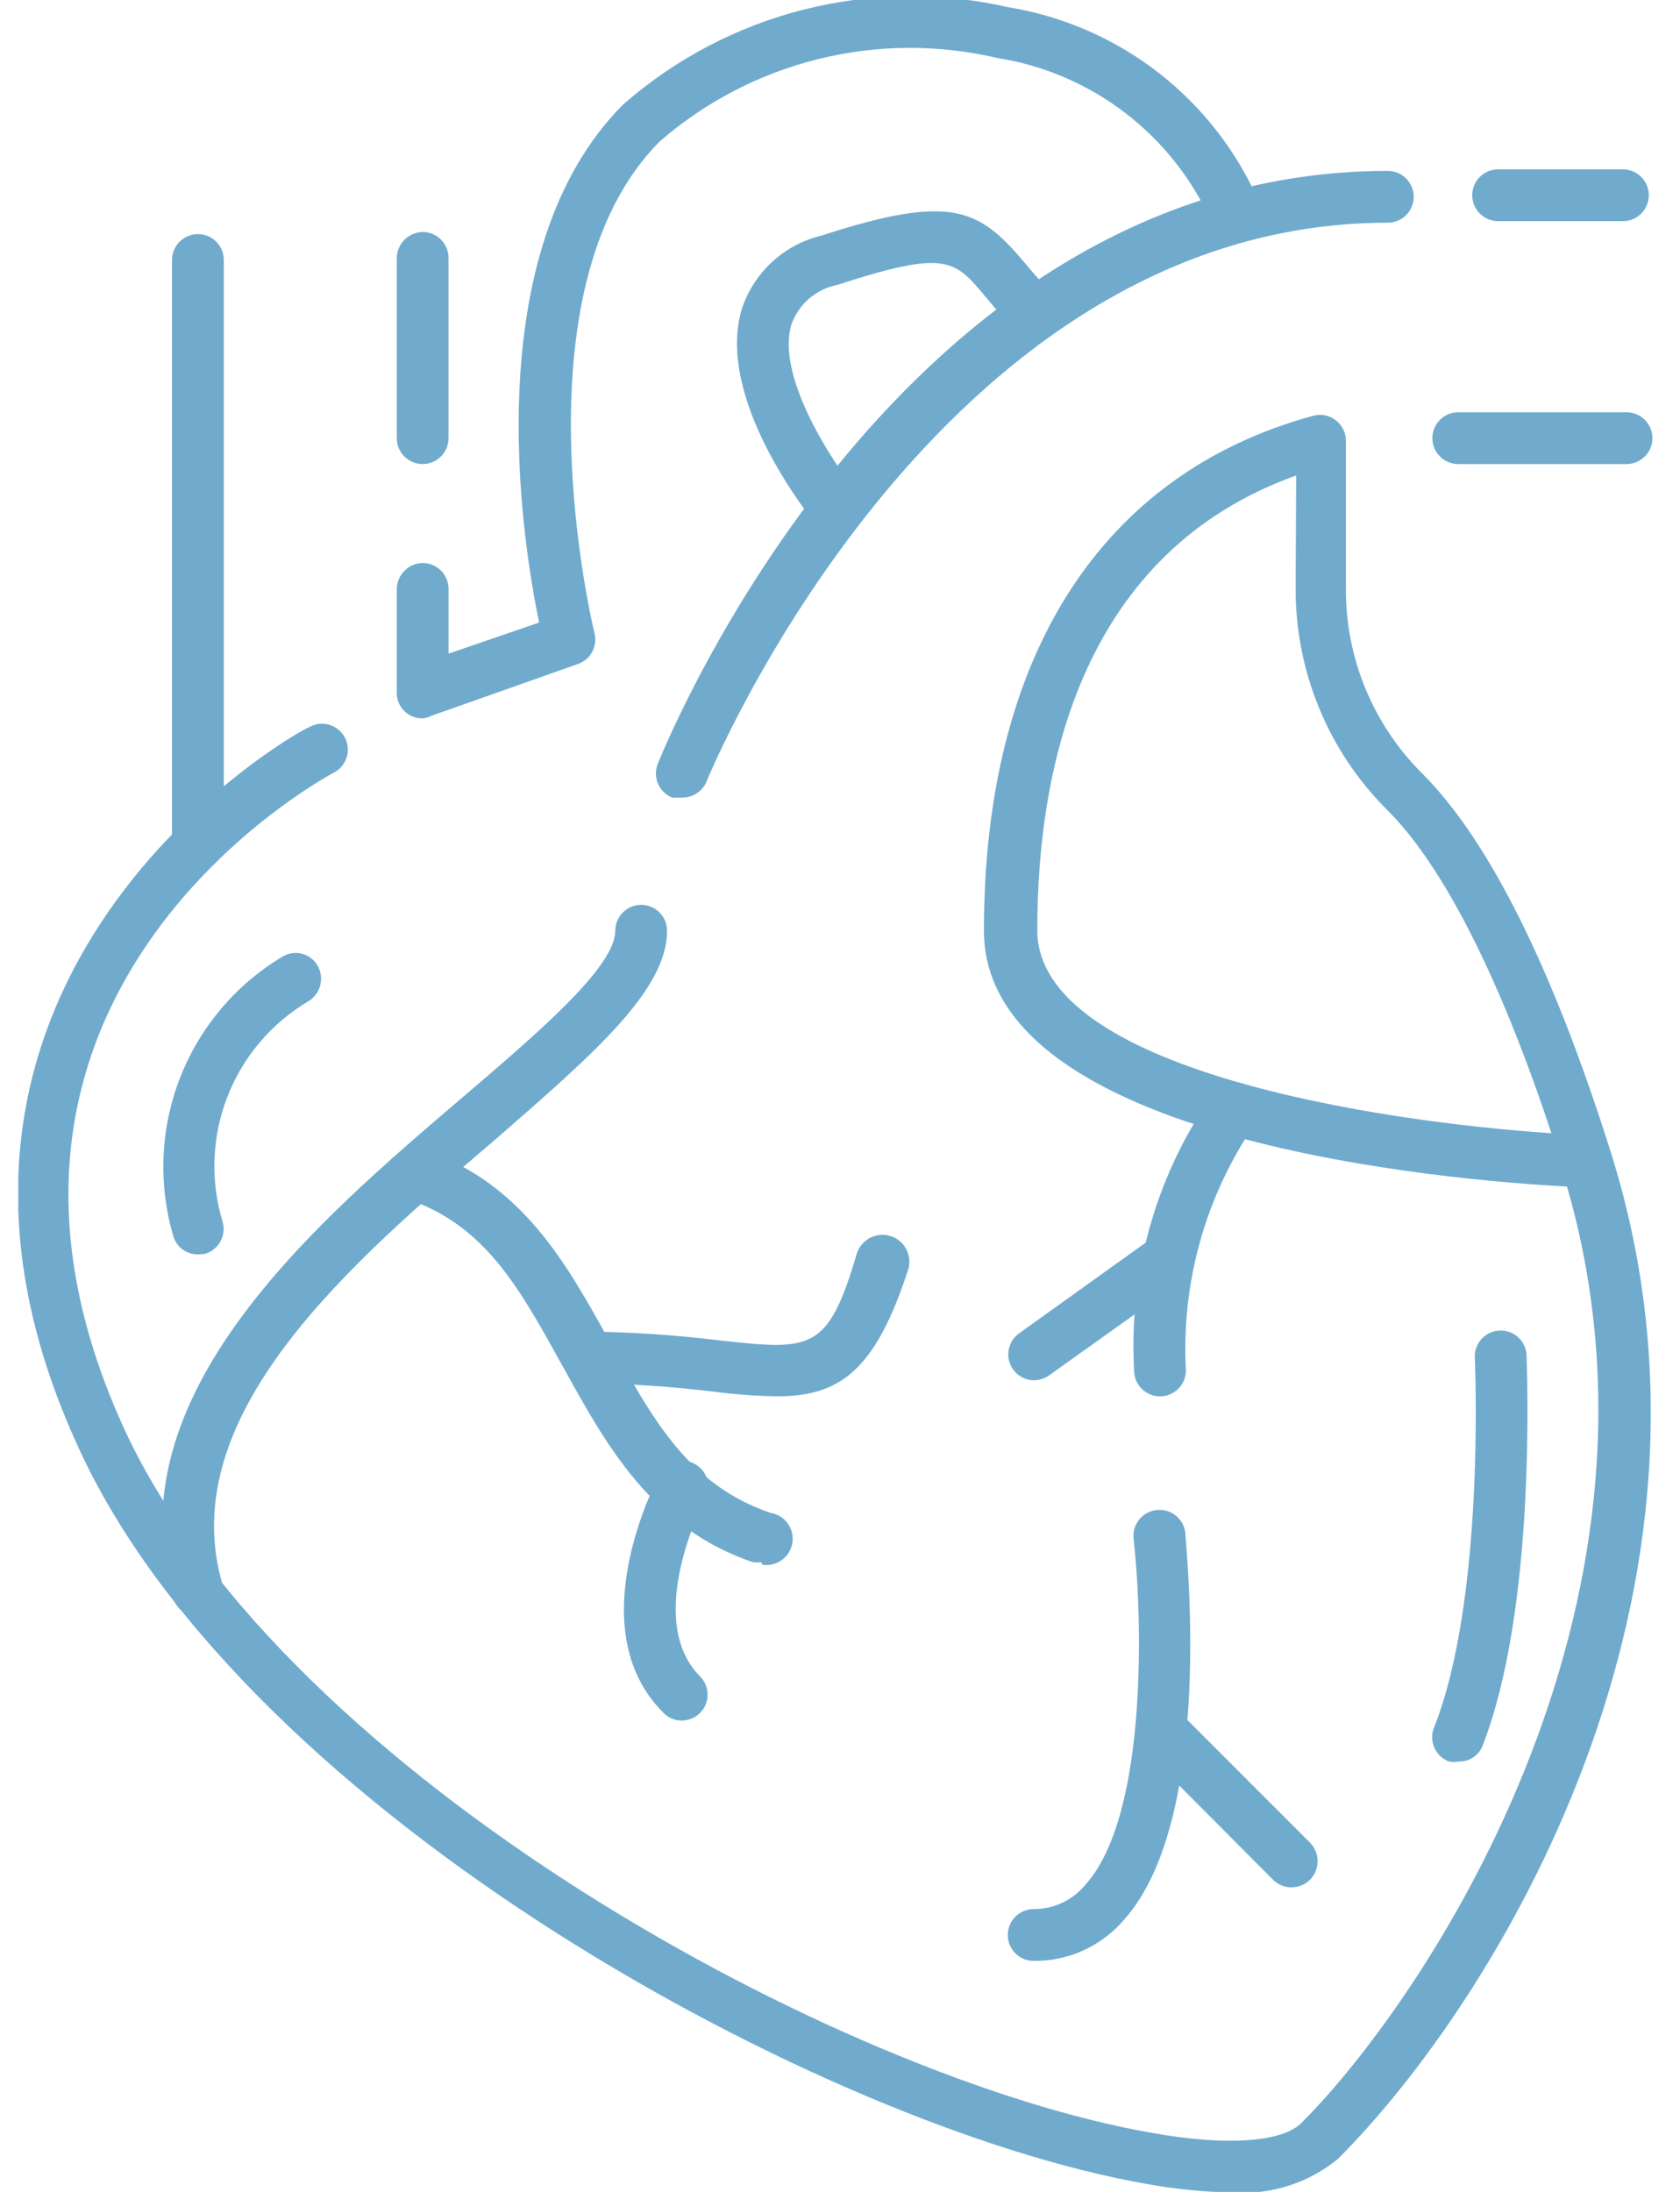 <svg width="46" height="60" viewBox="0 0 46 60" fill="none" xmlns="http://www.w3.org/2000/svg">
<g clip-path="url(#clip0)">
<path d="M33.733 60.014C32.933 60.001 32.136 59.92 31.351 59.773C22.575 58.227 6.852 49.678 2.215 39.768C-3.923 26.696 8.312 19.919 8.44 19.919C8.522 19.868 8.614 19.834 8.71 19.819C8.806 19.805 8.904 19.81 8.998 19.835C9.092 19.86 9.18 19.904 9.256 19.965C9.332 20.025 9.395 20.101 9.441 20.186C9.487 20.272 9.514 20.366 9.522 20.463C9.53 20.56 9.518 20.657 9.486 20.749C9.455 20.841 9.405 20.926 9.339 20.998C9.274 21.07 9.195 21.127 9.106 21.167C8.652 21.422 -2.052 27.334 3.435 39.187C7.887 48.686 23.057 56.909 31.535 58.383C33.577 58.752 35.108 58.639 35.632 58.114C38.837 54.924 46.28 44.149 42.906 32.481C39.815 32.311 26.941 31.29 26.941 25.477C26.941 17.977 30.145 12.972 35.944 11.384C36.05 11.354 36.161 11.348 36.27 11.367C36.378 11.387 36.48 11.432 36.568 11.498C36.656 11.564 36.727 11.649 36.777 11.748C36.826 11.846 36.852 11.955 36.852 12.065V16.105C36.846 17.052 37.03 17.99 37.393 18.864C37.756 19.738 38.29 20.531 38.964 21.195C40.779 23.024 42.523 26.512 44.111 31.559C47.91 43.639 40.878 54.853 36.639 59.092C35.825 59.762 34.784 60.092 33.733 60.014V60.014ZM35.49 13.015C29.678 15.099 28.402 20.883 28.402 25.463C28.402 29.291 37.773 30.709 42.48 31.02C40.708 25.675 39.078 23.265 38 22.188C37.194 21.391 36.556 20.441 36.123 19.394C35.69 18.347 35.47 17.224 35.476 16.091L35.49 13.015Z" fill="#70ABCD"/>
<path d="M18.662 21.833H18.406C18.32 21.799 18.241 21.748 18.174 21.683C18.107 21.618 18.054 21.54 18.017 21.455C17.98 21.369 17.96 21.277 17.959 21.184C17.958 21.091 17.975 20.998 18.009 20.912C18.279 20.245 24.645 4.678 38 4.678C38.188 4.678 38.368 4.753 38.501 4.886C38.634 5.019 38.709 5.199 38.709 5.387C38.709 5.575 38.634 5.755 38.501 5.888C38.368 6.021 38.188 6.096 38 6.096C25.623 6.096 19.385 21.28 19.328 21.436C19.266 21.559 19.171 21.661 19.052 21.732C18.934 21.802 18.799 21.837 18.662 21.833V21.833Z" fill="#70ABCD"/>
<path d="M44.55 12.703H39.928C39.74 12.703 39.56 12.628 39.427 12.495C39.294 12.362 39.219 12.182 39.219 11.994C39.219 11.806 39.294 11.626 39.427 11.492C39.56 11.36 39.74 11.285 39.928 11.285H44.536C44.724 11.285 44.904 11.36 45.037 11.492C45.17 11.626 45.245 11.806 45.245 11.994C45.245 12.182 45.17 12.362 45.037 12.495C44.904 12.628 44.724 12.703 44.536 12.703H44.55Z" fill="#70ABCD"/>
<path d="M5.419 23.804C5.231 23.804 5.051 23.729 4.918 23.596C4.785 23.463 4.71 23.283 4.71 23.095V7.117C4.71 6.929 4.785 6.749 4.918 6.616C5.051 6.483 5.231 6.408 5.419 6.408C5.607 6.408 5.788 6.483 5.921 6.616C6.054 6.749 6.128 6.929 6.128 7.117V23.095C6.128 23.283 6.054 23.463 5.921 23.596C5.788 23.729 5.607 23.804 5.419 23.804Z" fill="#70ABCD"/>
<path d="M11.573 12.703C11.385 12.703 11.204 12.628 11.071 12.495C10.938 12.362 10.864 12.182 10.864 11.994V7.06C10.867 6.873 10.943 6.695 11.075 6.563C11.208 6.431 11.386 6.355 11.573 6.351C11.761 6.351 11.941 6.426 12.074 6.559C12.207 6.692 12.281 6.872 12.281 7.06V11.994C12.281 12.182 12.207 12.362 12.074 12.495C11.941 12.628 11.761 12.703 11.573 12.703Z" fill="#70ABCD"/>
<path d="M11.573 19.664C11.479 19.666 11.386 19.649 11.299 19.614C11.212 19.579 11.133 19.527 11.067 19.461C11.001 19.395 10.949 19.316 10.914 19.229C10.879 19.142 10.862 19.049 10.864 18.955V16.12C10.867 15.933 10.943 15.755 11.076 15.622C11.208 15.49 11.386 15.414 11.573 15.411C11.761 15.411 11.941 15.486 12.074 15.618C12.207 15.751 12.282 15.932 12.282 16.12V17.892L14.763 17.041C14.281 14.744 13.047 6.89 17.06 2.863C18.482 1.616 20.179 0.724 22.013 0.261C23.846 -0.202 25.764 -0.224 27.608 0.198C29.117 0.444 30.539 1.067 31.744 2.008C32.948 2.95 33.895 4.181 34.498 5.586C34.532 5.671 34.549 5.763 34.548 5.855C34.547 5.947 34.527 6.038 34.49 6.122C34.453 6.207 34.399 6.283 34.333 6.347C34.266 6.41 34.187 6.46 34.101 6.493C34.015 6.528 33.922 6.545 33.829 6.543C33.736 6.542 33.644 6.522 33.558 6.486C33.472 6.449 33.395 6.395 33.33 6.328C33.265 6.262 33.214 6.183 33.18 6.096C32.654 4.915 31.842 3.884 30.817 3.096C29.792 2.309 28.587 1.79 27.31 1.588C25.699 1.209 24.02 1.218 22.413 1.615C20.806 2.012 19.316 2.785 18.066 3.87C13.997 7.939 16.252 17.24 16.28 17.339C16.321 17.51 16.298 17.69 16.214 17.845C16.13 17.999 15.992 18.117 15.826 18.175L11.814 19.593C11.738 19.631 11.657 19.655 11.573 19.664V19.664Z" fill="#70ABCD"/>
<path d="M22.915 14.645C22.808 14.647 22.703 14.623 22.607 14.576C22.511 14.53 22.427 14.461 22.362 14.376C22.079 14.035 19.598 10.888 20.306 8.478C20.465 7.981 20.75 7.533 21.132 7.178C21.515 6.822 21.982 6.572 22.49 6.45C26.063 5.288 26.814 5.713 28.076 7.216C28.289 7.471 28.53 7.755 28.841 8.067C28.908 8.133 28.961 8.211 28.997 8.297C29.033 8.384 29.051 8.476 29.051 8.57C29.051 8.663 29.033 8.756 28.997 8.843C28.961 8.929 28.908 9.007 28.841 9.073C28.778 9.141 28.701 9.195 28.616 9.232C28.53 9.269 28.438 9.288 28.345 9.288C28.252 9.288 28.16 9.269 28.075 9.232C27.99 9.195 27.913 9.141 27.849 9.073C27.544 8.772 27.255 8.455 26.984 8.123C26.134 7.103 25.907 6.833 22.929 7.797C22.642 7.853 22.374 7.983 22.153 8.175C21.931 8.366 21.764 8.612 21.668 8.889C21.242 10.307 22.816 12.688 23.468 13.482C23.555 13.586 23.61 13.713 23.627 13.848C23.644 13.982 23.622 14.118 23.564 14.241C23.506 14.363 23.413 14.466 23.299 14.538C23.184 14.609 23.051 14.647 22.915 14.645V14.645Z" fill="#70ABCD"/>
<path d="M5.42 34.338C5.264 34.339 5.112 34.288 4.988 34.193C4.865 34.098 4.777 33.964 4.739 33.813C4.324 32.385 4.395 30.859 4.941 29.476C5.488 28.092 6.479 26.93 7.759 26.172C7.84 26.127 7.929 26.099 8.02 26.089C8.112 26.079 8.205 26.088 8.293 26.114C8.382 26.14 8.464 26.184 8.535 26.243C8.607 26.301 8.666 26.373 8.709 26.455C8.796 26.621 8.815 26.814 8.762 26.994C8.709 27.174 8.588 27.326 8.425 27.419C7.418 28.021 6.642 28.943 6.22 30.038C5.799 31.133 5.756 32.337 6.1 33.459C6.148 33.639 6.123 33.831 6.03 33.993C5.937 34.155 5.784 34.274 5.604 34.324L5.42 34.338Z" fill="#70ABCD"/>
<path d="M5.42 44.248C5.266 44.248 5.117 44.198 4.994 44.106C4.872 44.014 4.782 43.885 4.739 43.738C3.095 38.194 8.638 33.473 12.693 30.014C14.734 28.27 16.847 26.469 16.847 25.477C16.847 25.289 16.922 25.109 17.055 24.976C17.188 24.843 17.368 24.768 17.556 24.768C17.744 24.768 17.924 24.843 18.057 24.976C18.19 25.109 18.265 25.289 18.265 25.477C18.265 27.122 16.209 28.88 13.614 31.148C9.645 34.536 4.711 38.733 6.1 43.398C6.153 43.578 6.132 43.772 6.041 43.937C5.951 44.102 5.799 44.224 5.618 44.276L5.42 44.248Z" fill="#70ABCD"/>
<path d="M20.845 42.76C20.765 42.773 20.684 42.773 20.604 42.76C17.84 41.81 16.606 39.569 15.415 37.414C14.224 35.26 13.303 33.558 11.162 32.821C11.072 32.794 10.989 32.749 10.918 32.688C10.846 32.628 10.787 32.554 10.745 32.471C10.702 32.388 10.677 32.296 10.671 32.203C10.665 32.11 10.677 32.016 10.708 31.928C10.77 31.748 10.899 31.6 11.069 31.515C11.239 31.43 11.435 31.415 11.616 31.474C14.309 32.396 15.514 34.593 16.691 36.72C17.868 38.846 18.846 40.647 21.1 41.413C21.288 41.443 21.457 41.546 21.568 41.7C21.68 41.855 21.726 42.047 21.696 42.235C21.666 42.423 21.562 42.591 21.408 42.703C21.254 42.815 21.061 42.861 20.873 42.83L20.845 42.76Z" fill="#70ABCD"/>
<path d="M21.256 38.223C20.683 38.211 20.11 38.168 19.541 38.095C18.398 37.953 17.247 37.877 16.096 37.868C15.908 37.868 15.727 37.794 15.594 37.661C15.461 37.528 15.387 37.347 15.387 37.159C15.387 36.971 15.461 36.791 15.594 36.658C15.727 36.525 15.908 36.45 16.096 36.45C17.3 36.463 18.502 36.544 19.697 36.691C22.206 36.961 22.66 37.017 23.454 34.338C23.48 34.245 23.524 34.158 23.584 34.082C23.643 34.006 23.718 33.942 23.802 33.895C23.886 33.847 23.979 33.817 24.075 33.806C24.171 33.794 24.268 33.801 24.361 33.828C24.454 33.854 24.541 33.898 24.617 33.958C24.693 34.017 24.757 34.091 24.804 34.175C24.852 34.26 24.882 34.353 24.894 34.449C24.905 34.544 24.898 34.642 24.872 34.735C23.964 37.542 22.986 38.223 21.256 38.223Z" fill="#70ABCD"/>
<path d="M31.762 38.223C31.574 38.223 31.393 38.148 31.26 38.015C31.127 37.882 31.053 37.702 31.053 37.514C30.899 34.789 31.679 32.093 33.264 29.872C33.387 29.729 33.561 29.641 33.748 29.626C33.935 29.611 34.121 29.672 34.264 29.794C34.407 29.916 34.495 30.09 34.51 30.278C34.525 30.465 34.464 30.651 34.342 30.794C32.999 32.768 32.342 35.129 32.471 37.514C32.471 37.702 32.396 37.882 32.263 38.015C32.13 38.148 31.95 38.223 31.762 38.223Z" fill="#70ABCD"/>
<path d="M28.303 53.676C28.115 53.676 27.934 53.602 27.801 53.469C27.668 53.336 27.594 53.155 27.594 52.967C27.594 52.779 27.668 52.599 27.801 52.466C27.934 52.333 28.115 52.258 28.303 52.258C28.574 52.259 28.841 52.2 29.087 52.085C29.332 51.97 29.548 51.801 29.72 51.592C31.464 49.65 31.266 44.106 31.039 42.121C31.018 41.933 31.073 41.745 31.191 41.597C31.31 41.45 31.482 41.355 31.67 41.335C31.858 41.314 32.046 41.369 32.194 41.487C32.342 41.605 32.436 41.778 32.457 41.965C32.457 42.277 33.293 49.721 30.784 52.542C30.479 52.902 30.099 53.19 29.67 53.386C29.241 53.583 28.774 53.681 28.303 53.676V53.676Z" fill="#70ABCD"/>
<path d="M35.349 51.663C35.162 51.661 34.983 51.584 34.853 51.451L31.422 48.005C31.355 47.94 31.302 47.861 31.266 47.775C31.23 47.688 31.212 47.596 31.212 47.502C31.212 47.409 31.23 47.316 31.266 47.23C31.302 47.143 31.355 47.065 31.422 46.999C31.556 46.868 31.737 46.795 31.925 46.795C32.113 46.795 32.293 46.868 32.428 46.999L35.873 50.444C36.004 50.579 36.077 50.759 36.077 50.947C36.077 51.135 36.004 51.316 35.873 51.451C35.805 51.52 35.723 51.574 35.633 51.61C35.543 51.647 35.446 51.665 35.349 51.663V51.663Z" fill="#70ABCD"/>
<path d="M18.662 47.098C18.569 47.097 18.477 47.078 18.392 47.042C18.307 47.005 18.23 46.952 18.166 46.885C15.854 44.589 17.953 40.576 18.038 40.406C18.078 40.318 18.135 40.238 18.207 40.172C18.279 40.107 18.363 40.057 18.456 40.026C18.547 39.994 18.645 39.982 18.742 39.99C18.839 39.998 18.933 40.025 19.019 40.071C19.104 40.117 19.18 40.18 19.24 40.256C19.3 40.332 19.345 40.42 19.37 40.514C19.395 40.608 19.4 40.706 19.386 40.802C19.371 40.898 19.337 40.99 19.286 41.072C19.286 41.072 17.598 44.319 19.172 45.893C19.302 46.025 19.375 46.204 19.375 46.389C19.375 46.575 19.302 46.753 19.172 46.885C19.037 47.021 18.853 47.097 18.662 47.098Z" fill="#70ABCD"/>
<path d="M39.928 48.218C39.844 48.238 39.757 48.238 39.673 48.218C39.585 48.185 39.505 48.135 39.436 48.071C39.368 48.006 39.313 47.929 39.275 47.843C39.237 47.758 39.216 47.665 39.214 47.571C39.211 47.477 39.228 47.384 39.262 47.297C40.68 43.738 40.382 37.23 40.382 37.174C40.376 37.081 40.389 36.987 40.419 36.899C40.45 36.811 40.497 36.729 40.559 36.66C40.621 36.59 40.696 36.533 40.78 36.492C40.864 36.451 40.955 36.428 41.048 36.422C41.143 36.416 41.237 36.43 41.326 36.461C41.415 36.492 41.497 36.541 41.567 36.604C41.637 36.668 41.694 36.745 41.734 36.83C41.774 36.916 41.796 37.008 41.8 37.103C41.8 37.386 42.097 43.979 40.581 47.821C40.524 47.945 40.432 48.049 40.315 48.12C40.199 48.19 40.064 48.225 39.928 48.218V48.218Z" fill="#70ABCD"/>
<path d="M28.303 37.783C28.155 37.78 28.012 37.731 27.894 37.643C27.775 37.555 27.687 37.432 27.642 37.292C27.597 37.151 27.596 37 27.641 36.86C27.686 36.719 27.773 36.596 27.892 36.507L31.493 33.927C31.647 33.818 31.838 33.775 32.024 33.806C32.21 33.838 32.376 33.943 32.485 34.097C32.594 34.251 32.638 34.442 32.606 34.628C32.574 34.815 32.469 34.98 32.315 35.089L28.714 37.656C28.593 37.738 28.45 37.782 28.303 37.783V37.783Z" fill="#70ABCD"/>
<path d="M44.437 6.054H41.02C40.832 6.054 40.652 5.979 40.519 5.846C40.386 5.713 40.311 5.533 40.311 5.345C40.311 5.157 40.386 4.976 40.519 4.843C40.652 4.71 40.832 4.636 41.02 4.636H44.437C44.625 4.636 44.805 4.71 44.938 4.843C45.071 4.976 45.146 5.157 45.146 5.345C45.146 5.533 45.071 5.713 44.938 5.846C44.805 5.979 44.625 6.054 44.437 6.054Z" fill="#70ABCD"/>
</g>
<defs>
<clipPath id="clip0">
<rect width="44.759" height="60" fill="white" transform="translate(0.5 -0)"/>
</clipPath>
</defs>
</svg>
